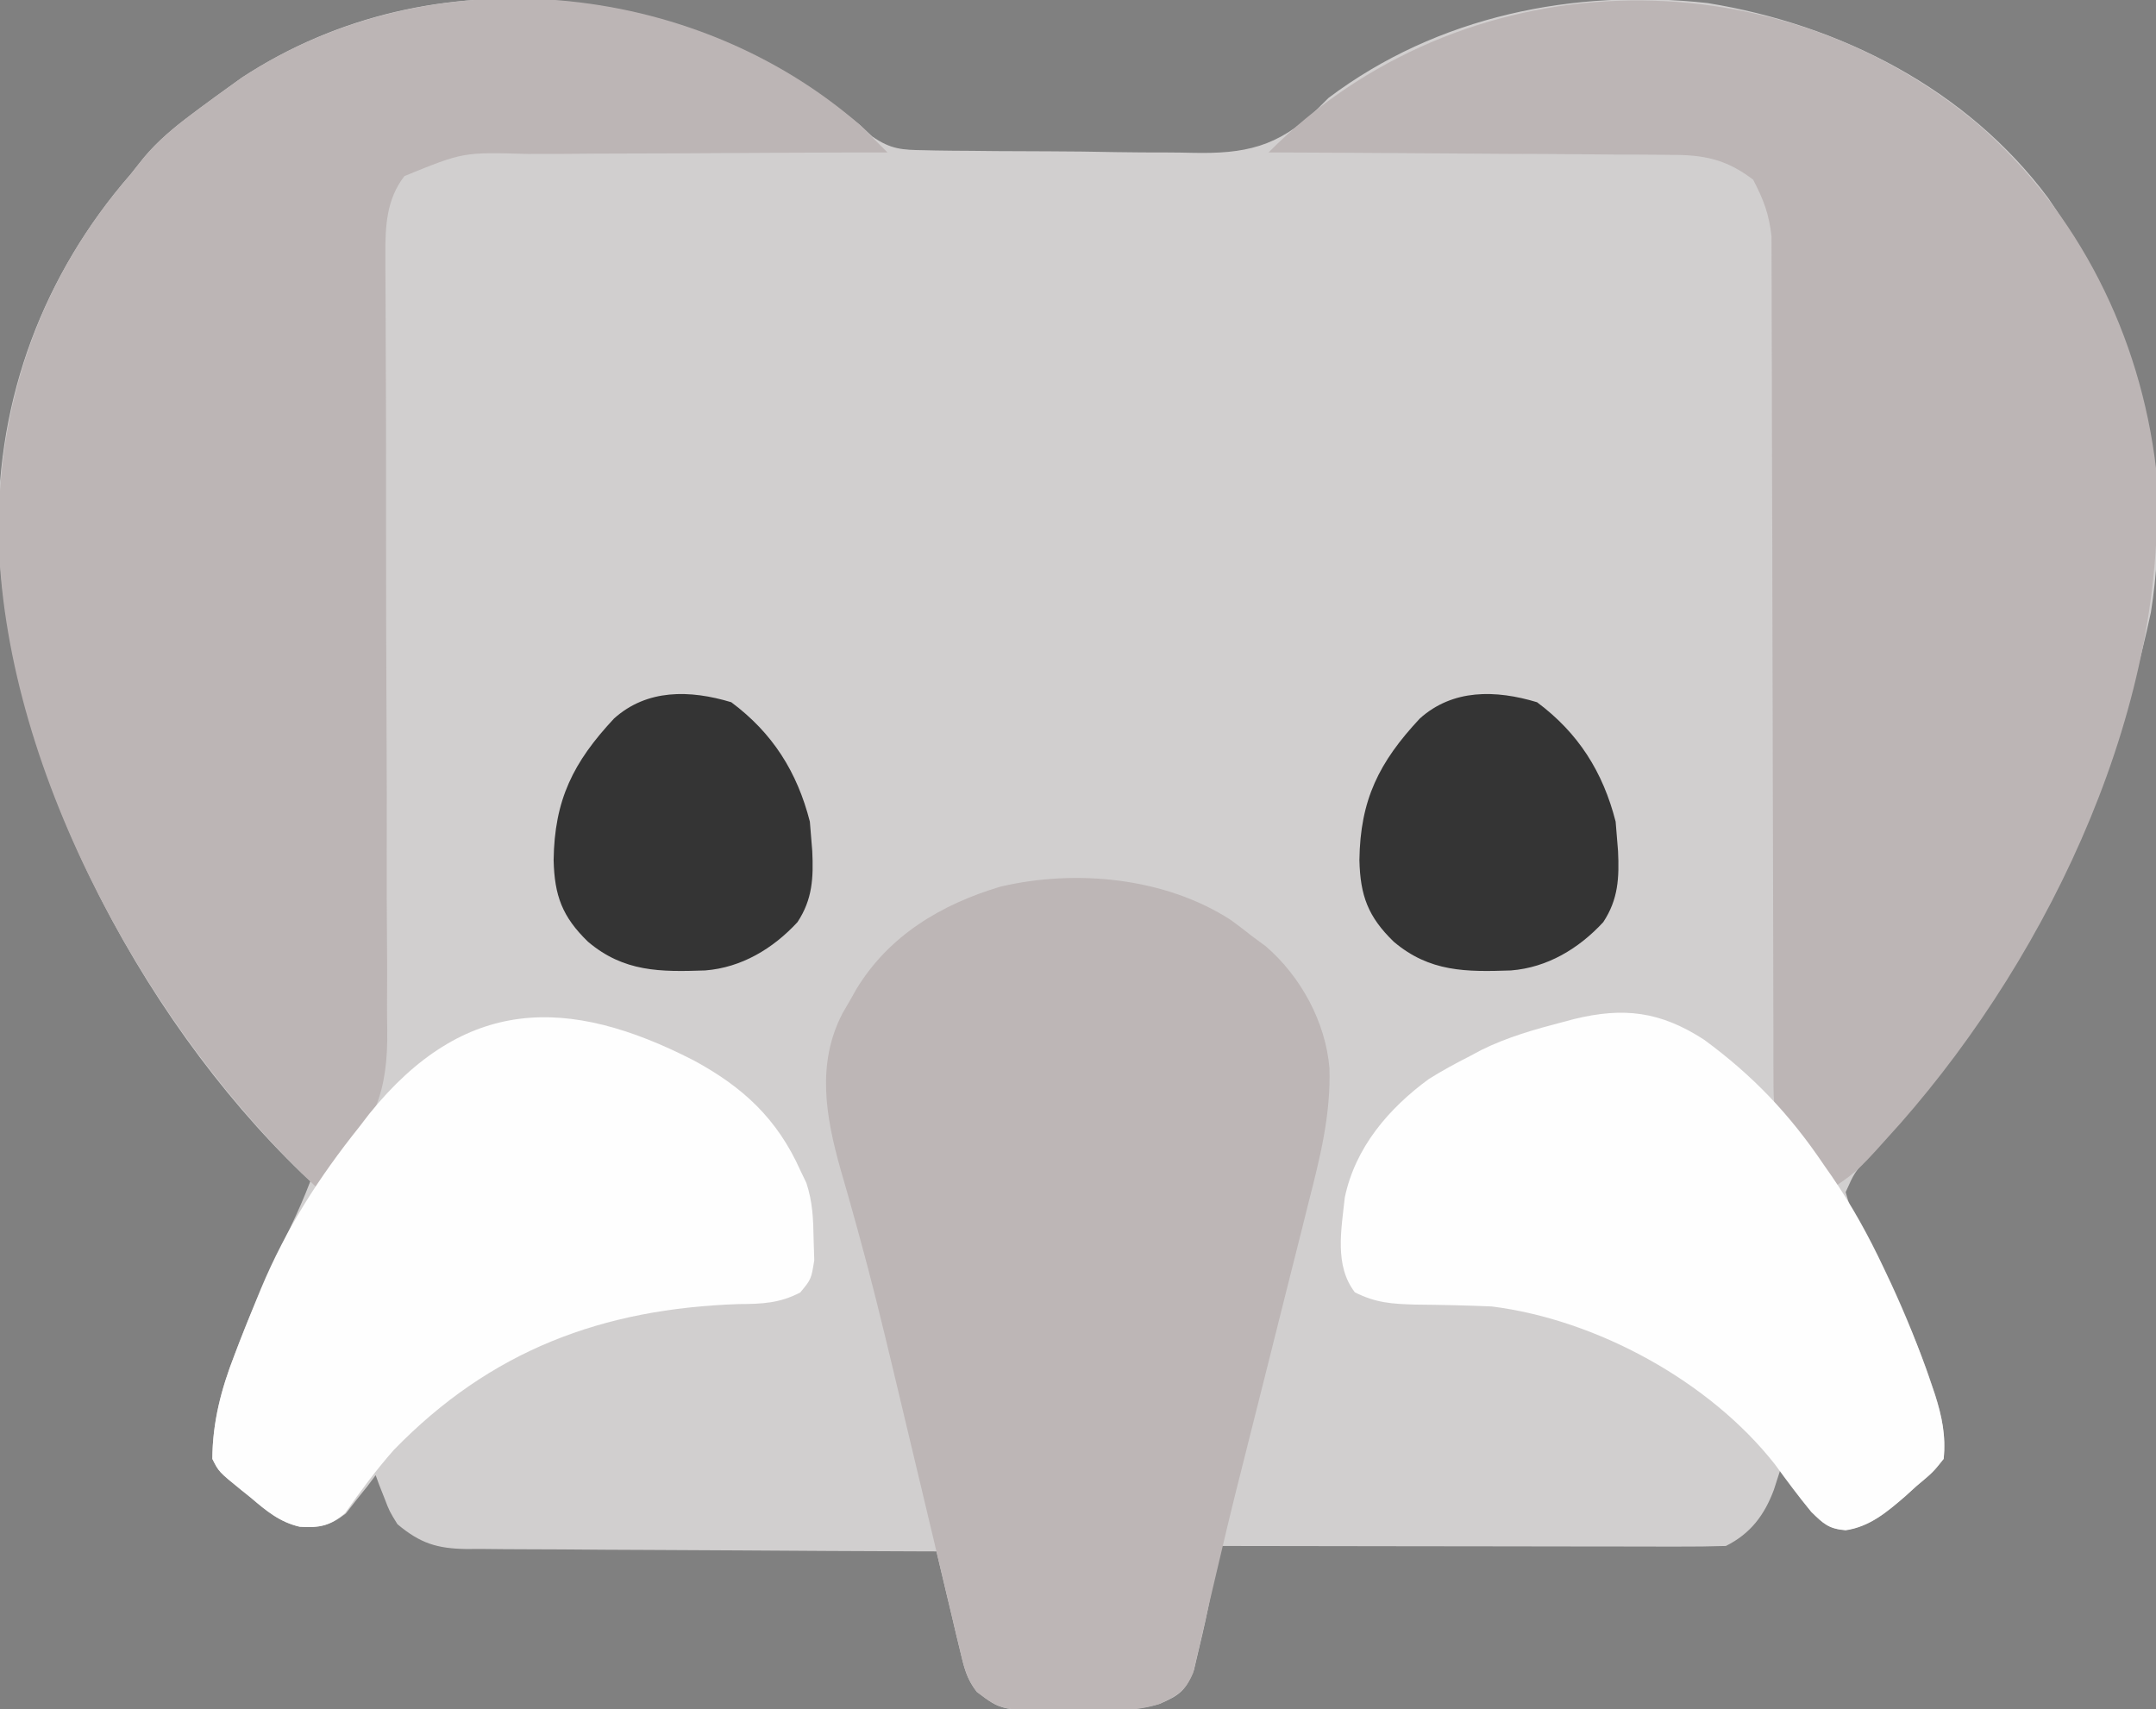 <?xml version="1.0" encoding="UTF-8"?>
<svg version="1.1" xmlns="http://www.w3.org/2000/svg" width="396" height="314">
<rect width="100%" height="100%" fill="#808080" stroke="none"/>
<path d="M0 0 C1.09 1.023 1.09 1.023 2.201 2.067 C5.654 4.452 7.649 4.533 11.819 4.597 C12.818 4.619 12.818 4.619 13.836 4.643 C16.029 4.685 18.221 4.698 20.414 4.707 C21.95 4.722 23.486 4.738 25.022 4.755 C28.241 4.783 31.461 4.794 34.68 4.796 C38.78 4.801 42.876 4.866 46.975 4.946 C50.15 4.999 53.323 5.01 56.498 5.01 C58.008 5.016 59.517 5.037 61.026 5.074 C70.636 5.287 76.663 4.019 83.822 -2.828 C84.541 -3.544 85.26 -4.261 86 -5 C105.993 -20.075 131.117 -25.122 155.625 -22.438 C179.997 -18.486 203.266 -6.653 218.203 13.391 C233.923 36.218 241.486 61.744 237.062 89.5 C229.123 126.625 211.474 161.988 185.25 189.441 C182.593 192.438 182.593 192.438 181 196 C181.737 198.577 181.737 198.577 183.219 201.227 C183.737 202.25 184.255 203.274 184.788 204.329 C185.635 205.96 185.635 205.96 186.5 207.625 C190.362 215.348 194.044 222.977 196.75 231.188 C197.109 232.253 197.109 232.253 197.475 233.34 C198.727 237.317 199.409 240.836 199 245 C197.062 247.438 197.062 247.438 194 250 C193.322 250.616 192.644 251.232 191.945 251.867 C188.582 254.765 185.446 257.459 180.938 258.062 C177.855 257.821 176.961 256.961 174.723 254.746 C172.688 252.232 170.802 249.684 169 247 C168.608 248.217 168.216 249.434 167.812 250.688 C166.084 255.329 163.522 258.739 159 261 C156.071 261.093 153.165 261.126 150.236 261.114 C149.328 261.114 148.421 261.114 147.486 261.114 C144.478 261.113 141.469 261.105 138.461 261.098 C136.379 261.096 134.296 261.094 132.214 261.093 C126.727 261.09 121.239 261.08 115.751 261.069 C110.155 261.058 104.558 261.054 98.961 261.049 C87.974 261.038 76.987 261.021 66 261 C65.866 261.745 65.732 262.49 65.594 263.257 C65.416 264.239 65.239 265.222 65.056 266.234 C64.793 267.692 64.793 267.692 64.525 269.179 C63.847 272.82 63.068 276.401 62.188 280 C61.892 281.258 61.597 282.516 61.293 283.812 C59.77 287.568 58.668 288.421 55 290 C50.282 291.415 45.573 291.184 40.688 291.188 C39.763 291.2 38.838 291.212 37.885 291.225 C25.913 291.25 25.913 291.25 21.412 287.773 C19.55 285.435 19.086 283.359 18.395 280.457 C18.133 279.384 17.872 278.311 17.604 277.205 C17.342 276.086 17.081 274.966 16.812 273.812 C16.404 272.116 16.404 272.116 15.986 270.385 C15.315 267.592 14.653 264.797 14 262 C12.848 261.996 11.696 261.993 10.51 261.989 C-0.349 261.952 -11.208 261.894 -22.066 261.816 C-27.649 261.777 -33.231 261.744 -38.813 261.729 C-44.202 261.714 -49.59 261.679 -54.978 261.632 C-57.033 261.617 -59.088 261.609 -61.142 261.608 C-64.023 261.606 -66.902 261.579 -69.782 261.546 C-70.63 261.551 -71.478 261.556 -72.352 261.561 C-77.688 261.467 -80.771 260.553 -85 257 C-86.461 254.641 -86.461 254.641 -87.375 252.25 C-87.692 251.451 -88.009 250.652 -88.336 249.828 C-88.555 249.225 -88.774 248.622 -89 248 C-89.485 248.65 -89.969 249.299 -90.469 249.969 C-91.474 251.222 -91.474 251.222 -92.5 252.5 C-93.475 253.753 -93.475 253.753 -94.469 255.031 C-97.342 257.266 -99.31 257.677 -102.94 257.462 C-106.62 256.637 -109.116 254.532 -111.938 252.125 C-112.801 251.435 -112.801 251.435 -113.682 250.73 C-117.814 247.372 -117.814 247.372 -119 245 C-118.956 238.229 -117.375 232.198 -114.938 225.938 C-114.632 225.13 -114.327 224.323 -114.013 223.492 C-111.254 216.343 -108.059 209.423 -104.699 202.539 C-103.345 199.719 -102.111 196.922 -101 194 C-101.522 193.513 -102.044 193.025 -102.582 192.523 C-132.707 163.506 -157.248 116.559 -158.281 74.398 C-158.557 50.078 -149.987 27.348 -134 9 C-133.224 8.022 -132.448 7.043 -131.648 6.035 C-129.049 2.914 -126.059 0.424 -122.812 -2 C-121.948 -2.648 -121.948 -2.648 -121.067 -3.31 C-119.388 -4.554 -117.698 -5.781 -116 -7 C-115.207 -7.571 -114.414 -8.142 -113.598 -8.73 C-78.211 -31.927 -31.665 -26.073 0 0 Z " fill="#D1CFCF" transform="translate(158,23)"/>
<path d="M0 0 C18.471 16.175 29.738 38.825 32.625 63.125 C35.217 105.833 13.503 151.843 -14.297 183.469 C-22.032 192.115 -22.032 192.115 -26.375 195.125 C-27.001 194.282 -27.628 193.439 -28.273 192.57 C-29.099 191.463 -29.924 190.357 -30.75 189.25 C-31.163 188.694 -31.575 188.139 -32 187.566 C-33.7 185.29 -35.363 183.137 -37.375 181.125 C-37.628 178.337 -37.628 178.337 -37.633 174.706 C-37.637 174.039 -37.641 173.373 -37.644 172.686 C-37.654 170.442 -37.65 168.198 -37.646 165.954 C-37.651 164.35 -37.656 162.745 -37.662 161.14 C-37.674 157.679 -37.679 154.217 -37.68 150.755 C-37.682 145.28 -37.7 139.804 -37.721 134.329 C-37.77 120.724 -37.801 107.119 -37.822 93.513 C-37.839 82.95 -37.861 72.387 -37.905 61.824 C-37.927 56.383 -37.935 50.943 -37.933 45.502 C-37.934 42.111 -37.948 38.721 -37.966 35.33 C-37.971 33.761 -37.972 32.191 -37.967 30.622 C-37.961 28.474 -37.973 26.327 -37.99 24.179 C-37.992 22.979 -37.994 21.779 -37.996 20.542 C-38.454 16.41 -39.453 13.81 -41.375 10.125 C-46.37 6.335 -50.448 5.537 -56.697 5.579 C-57.498 5.569 -58.299 5.558 -59.124 5.548 C-61.748 5.518 -64.372 5.517 -66.996 5.516 C-68.825 5.501 -70.653 5.484 -72.481 5.466 C-77.277 5.422 -82.072 5.402 -86.868 5.387 C-91.768 5.367 -96.668 5.325 -101.568 5.285 C-111.171 5.21 -120.773 5.16 -130.375 5.125 C-95.22 -30.239 -38.109 -32.078 0 0 Z " fill="#BCB5B5" transform="translate(363.375,22.875)"/>
<path d="M0 0 C1.672 1.661 3.339 3.328 5 5 C3.99 5.001 2.981 5.003 1.941 5.004 C-7.593 5.021 -17.126 5.064 -26.66 5.132 C-31.561 5.166 -36.461 5.191 -41.362 5.196 C-46.096 5.2 -50.829 5.228 -55.562 5.273 C-57.364 5.286 -59.166 5.291 -60.968 5.286 C-72.922 4.931 -72.922 4.931 -83.713 9.345 C-87.037 13.619 -87.245 18.61 -87.218 23.829 C-87.217 24.491 -87.217 25.153 -87.216 25.836 C-87.212 28.042 -87.194 30.248 -87.176 32.454 C-87.171 34.041 -87.166 35.628 -87.163 37.216 C-87.154 40.629 -87.14 44.042 -87.122 47.455 C-87.095 52.86 -87.091 58.266 -87.092 63.672 C-87.092 65.526 -87.092 67.38 -87.092 69.234 C-87.092 70.162 -87.092 71.09 -87.092 72.047 C-87.091 84.626 -87.072 97.204 -87.004 109.783 C-86.957 118.276 -86.943 126.769 -86.966 135.263 C-86.976 139.751 -86.97 144.239 -86.924 148.728 C-86.882 152.955 -86.881 157.181 -86.912 161.409 C-86.916 162.952 -86.905 164.495 -86.877 166.038 C-86.68 177.474 -89.204 183.77 -97 192 C-97.99 193.01 -98.986 194.015 -100 195 C-130.599 166.194 -156.6 119.644 -158.215 77.098 C-158.837 51.705 -150.761 28.237 -134 9 C-133.224 8.022 -132.448 7.043 -131.648 6.035 C-129.049 2.914 -126.059 0.424 -122.812 -2 C-121.948 -2.648 -121.948 -2.648 -121.067 -3.31 C-119.388 -4.554 -117.698 -5.781 -116 -7 C-115.207 -7.571 -114.414 -8.142 -113.598 -8.73 C-78.942 -31.448 -30.793 -26.833 0 0 Z " fill="#BCB5B5" transform="translate(158,23)"/>
<path d="M0 0 C1.334 0.972 2.646 1.973 3.938 3 C4.768 3.612 5.598 4.225 6.453 4.855 C12.863 10.389 17.414 18.759 18.121 27.188 C18.393 35.778 16.395 43.669 14.281 51.918 C13.896 53.462 13.511 55.006 13.128 56.551 C12.117 60.614 11.09 64.672 10.06 68.73 C9.044 72.743 8.042 76.759 7.039 80.775 C5.853 85.523 4.664 90.27 3.458 95.013 C1.676 102.022 -0.087 109.032 -1.726 116.076 C-2.423 119.07 -3.134 122.061 -3.845 125.052 C-4.174 126.454 -4.496 127.857 -4.81 129.263 C-5.242 131.191 -5.699 133.114 -6.158 135.036 C-6.531 136.663 -6.531 136.663 -6.911 138.322 C-8.349 141.667 -9.813 142.484 -13.062 144 C-17.69 145.554 -22.548 145.184 -27.375 145.188 C-28.3 145.2 -29.225 145.212 -30.178 145.225 C-42.007 145.25 -42.007 145.25 -46.635 141.843 C-48.691 139.189 -49.155 136.603 -49.928 133.343 C-50.092 132.669 -50.255 131.995 -50.423 131.3 C-50.962 129.06 -51.487 126.817 -52.012 124.574 C-52.391 122.991 -52.771 121.408 -53.152 119.825 C-54.159 115.632 -55.154 111.436 -56.146 107.239 C-57.708 100.64 -59.286 94.044 -60.866 87.45 C-61.255 85.823 -61.643 84.197 -62.03 82.57 C-64.041 74.115 -66.105 65.686 -68.428 57.311 C-68.617 56.627 -68.805 55.943 -69 55.238 C-69.876 52.07 -70.768 48.908 -71.692 45.753 C-74.408 36.074 -76.119 26.417 -71.32 17.156 C-70.698 16.089 -70.698 16.089 -70.062 15 C-69.409 13.84 -69.409 13.84 -68.742 12.656 C-62.761 2.852 -53.202 -2.869 -42.32 -6.117 C-28.434 -9.382 -12.053 -7.798 0 0 Z " fill="#BDB6B6" transform="translate(226.062,169)"/>
<path d="M0 0 C9.055 4.898 15.347 10.724 19.584 20.203 C19.948 20.961 20.312 21.719 20.686 22.5 C21.846 25.989 21.96 29.093 22.022 32.765 C22.082 34.716 22.082 34.716 22.143 36.707 C21.584 40.203 21.584 40.203 19.573 42.633 C15.793 44.619 12.504 44.748 8.334 44.765 C-16.739 45.598 -37.279 53.244 -55.08 71.562 C-58.323 75.228 -61.209 79.141 -64.017 83.148 C-66.801 85.533 -68.701 85.912 -72.351 85.678 C-76.029 84.832 -78.528 82.738 -81.353 80.328 C-81.929 79.868 -82.504 79.407 -83.097 78.933 C-87.23 75.575 -87.23 75.575 -88.416 73.203 C-88.371 66.434 -86.793 60.399 -84.353 54.14 C-84.041 53.326 -83.73 52.512 -83.409 51.673 C-82.435 49.172 -81.433 46.686 -80.416 44.203 C-80.107 43.45 -79.798 42.696 -79.48 41.92 C-74.853 30.871 -68.882 21.54 -61.416 12.203 C-60.81 11.413 -60.204 10.622 -59.58 9.808 C-42.119 -11.783 -23.143 -11.876 0 0 Z " fill="#FEFEFE" transform="translate(127.416,194.797)"/>
<path d="M0 0 C8.985 6.602 15.759 13.725 22 23 C22.698 24 22.698 24 23.411 25.021 C27.14 30.442 30.199 35.988 33 41.938 C33.427 42.841 33.854 43.745 34.294 44.676 C37.062 50.66 39.515 56.692 41.625 62.938 C41.873 63.664 42.12 64.39 42.375 65.138 C43.671 69.19 44.433 72.75 44 77 C42.062 79.438 42.062 79.438 39 82 C38.322 82.616 37.644 83.232 36.945 83.867 C33.62 86.732 30.445 89.46 26 90.125 C22.901 89.853 21.94 88.942 19.676 86.734 C17.33 83.896 15.165 80.977 13 78 C1.013 62.744 -19.726 51.423 -39 49 C-43.675 48.799 -48.355 48.704 -53.033 48.658 C-57.302 48.534 -60.303 48.354 -64.148 46.402 C-67.936 41.488 -66.623 34.868 -66 29 C-64.091 19.82 -57.968 12.629 -50.508 7.18 C-48.054 5.658 -45.577 4.301 -43 3 C-42.317 2.634 -41.634 2.268 -40.93 1.891 C-36.123 -0.486 -31.107 -1.905 -25.938 -3.25 C-24.946 -3.513 -24.946 -3.513 -23.935 -3.782 C-14.738 -6.04 -8.015 -5.193 0 0 Z " fill="#FEFEFE" transform="translate(313,191)"/>
<path d="M0 0 C7.597 5.653 12.107 12.81 14.438 21.938 C14.52 22.948 14.602 23.959 14.688 25 C14.751 25.773 14.814 26.547 14.879 27.344 C15.109 32.276 14.925 36.208 12.164 40.398 C7.654 45.29 1.856 48.751 -4.789 49.273 C-13.01 49.558 -19.724 49.585 -26.312 44 C-31.039 39.423 -32.476 35.524 -32.625 29 C-32.478 17.935 -29.029 11.02 -21.531 2.996 C-15.477 -2.451 -7.581 -2.289 0 0 Z " fill="#343434" transform="translate(282.312,129)"/>
<path d="M0 0 C7.597 5.653 12.107 12.81 14.438 21.938 C14.52 22.948 14.602 23.959 14.688 25 C14.751 25.773 14.814 26.547 14.879 27.344 C15.109 32.276 14.925 36.208 12.164 40.398 C7.654 45.29 1.856 48.751 -4.789 49.273 C-13.01 49.558 -19.724 49.585 -26.312 44 C-31.039 39.423 -32.476 35.524 -32.625 29 C-32.478 17.935 -29.029 11.02 -21.531 2.996 C-15.477 -2.451 -7.581 -2.289 0 0 Z " fill="#343434" transform="translate(134.312,129)"/>
</svg>
